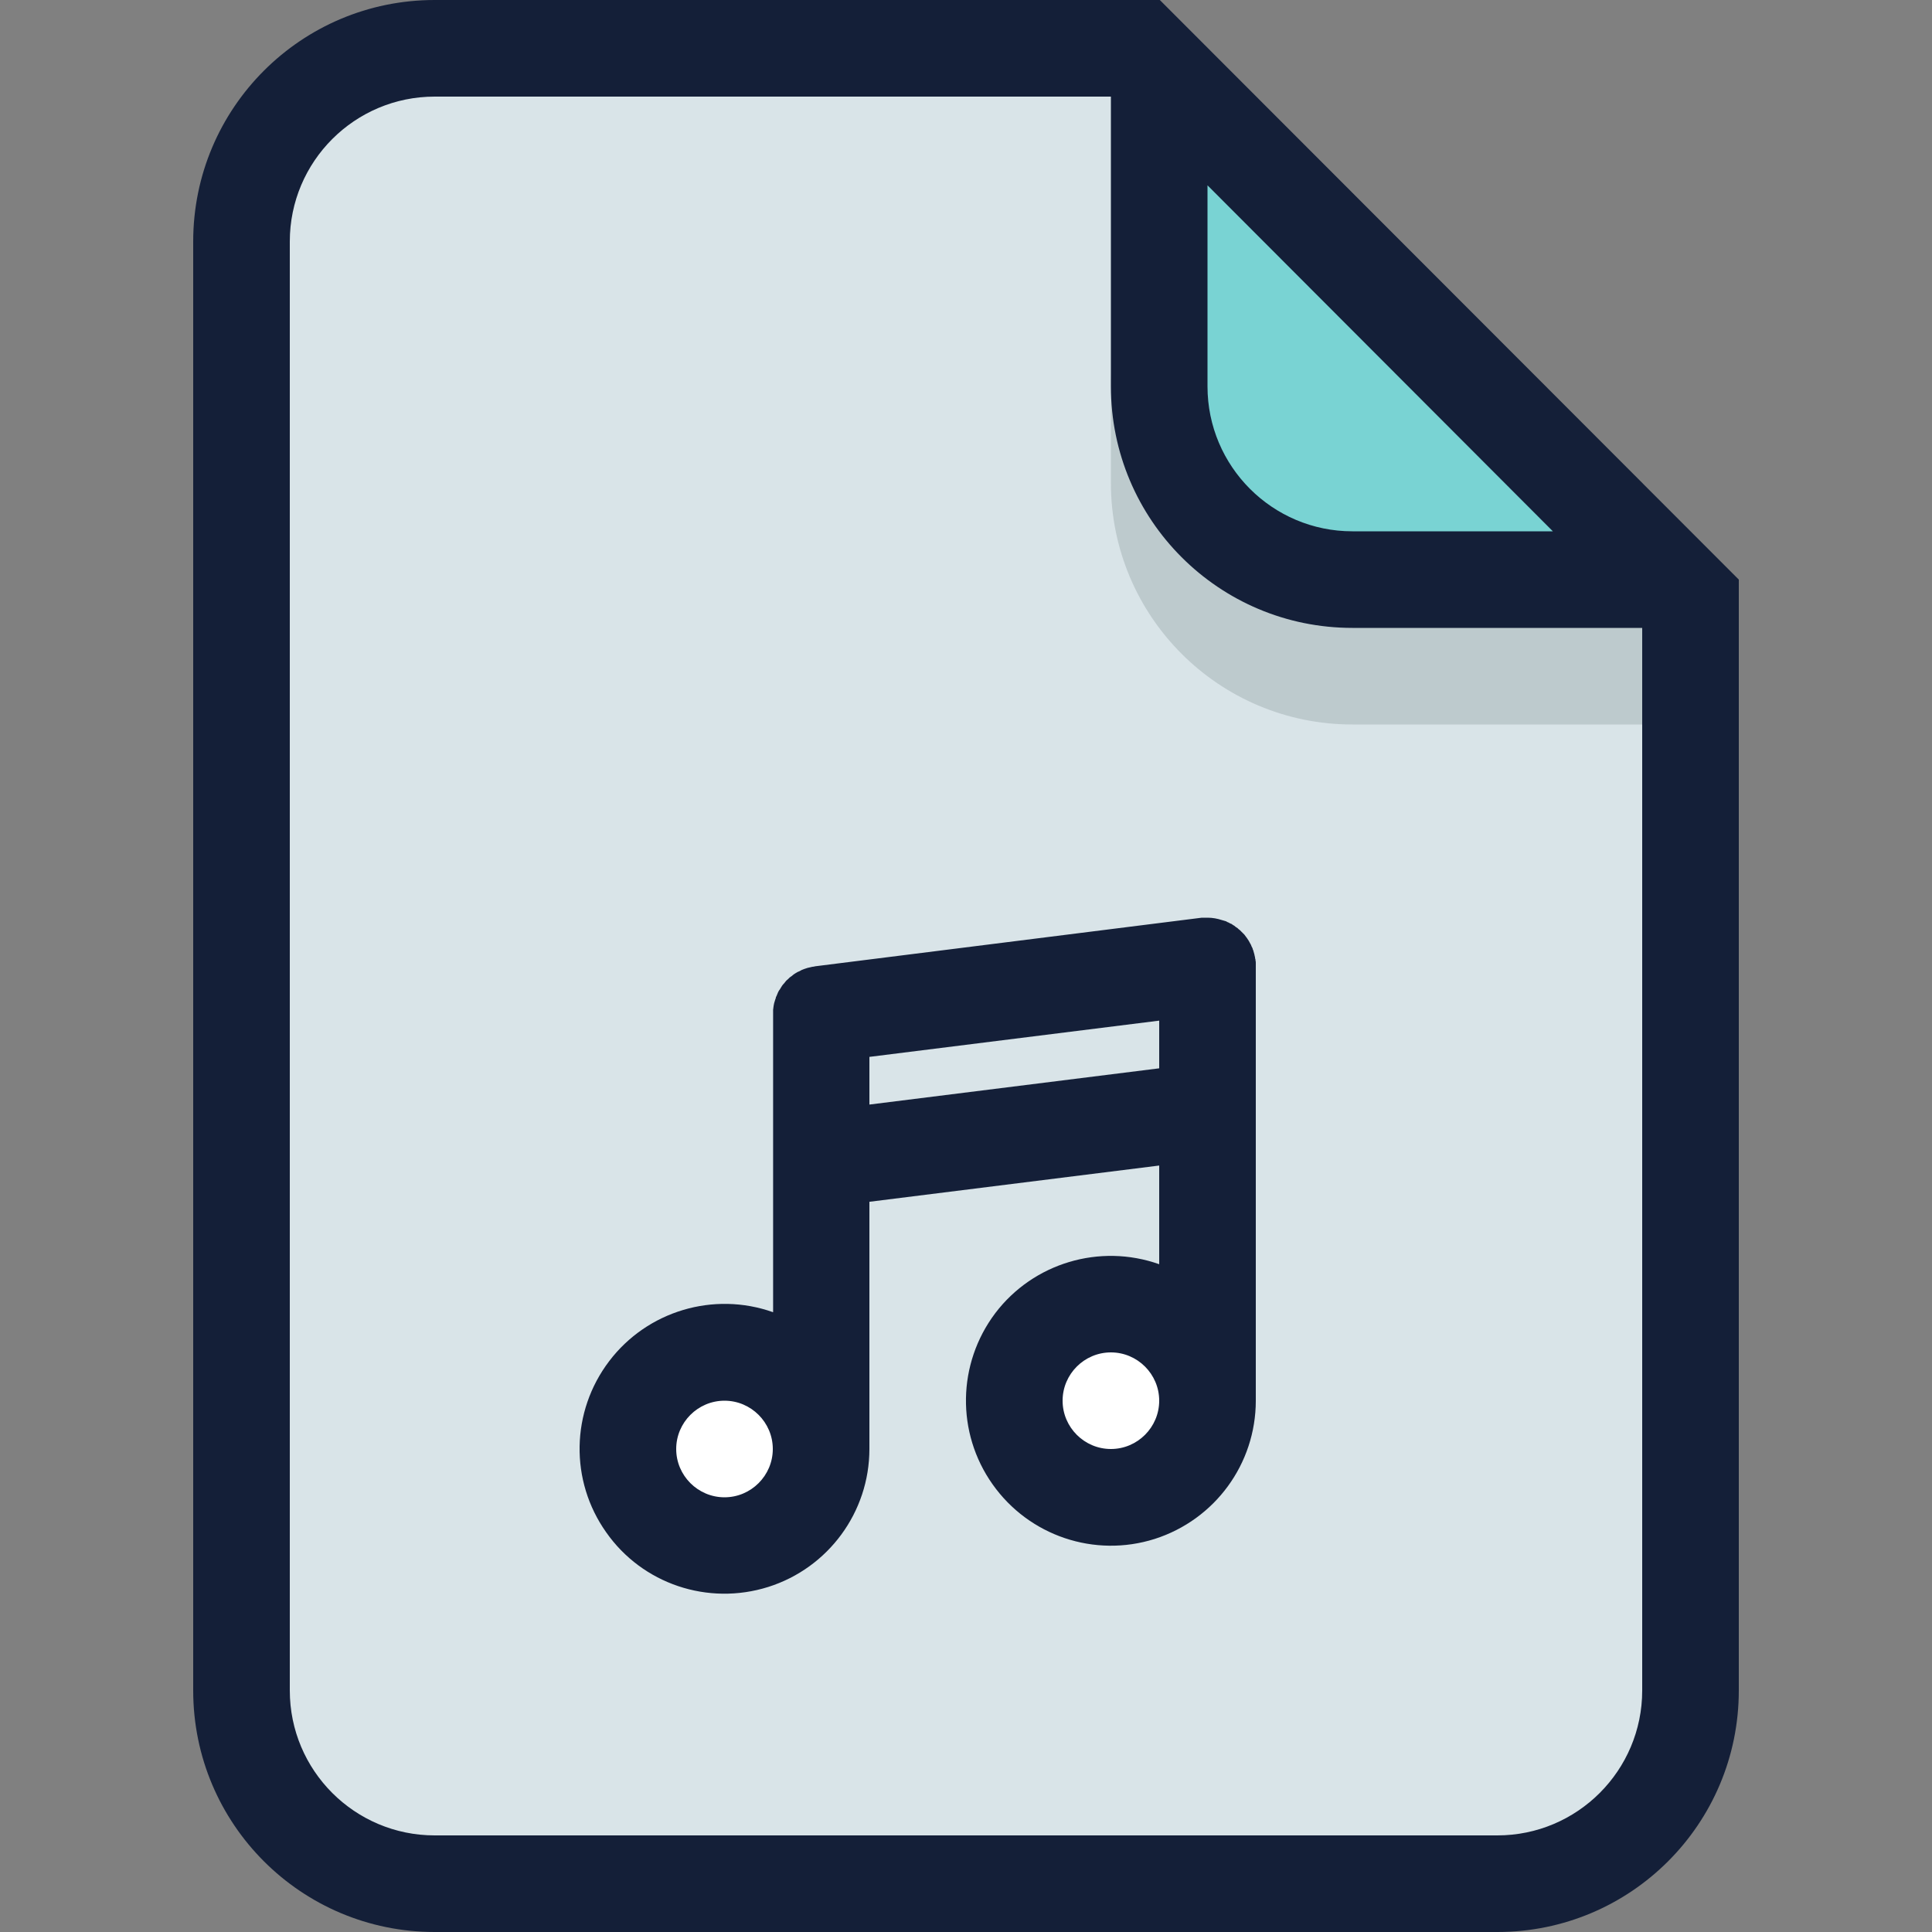 <?xml version="1.0" encoding="UTF-8"?>
<svg xmlns="http://www.w3.org/2000/svg" xmlns:xlink="http://www.w3.org/1999/xlink" width="25px" height="25px" viewBox="0 0 25 25" version="1.1">
<rect x="0" y="0" width="25" height="25" fill="#808080" stroke="none"/>
<defs>
<filter id="alpha" filterUnits="objectBoundingBox" x="0%" y="0%" width="100%" height="100%">
  <feColorMatrix type="matrix" in="SourceGraphic" values="0 0 0 0 1 0 0 0 0 1 0 0 0 0 1 0 0 0 1 0"/>
</filter>
<mask id="mask0">
  <g filter="url(#alpha)">
<rect x="0" y="0" width="25" height="25" style="fill:rgb(0%,0%,0%);fill-opacity:0.141;stroke:none;"/>
  </g>
</mask>
<clipPath id="clip1">
  <rect x="0" y="0" width="25" height="25"/>
</clipPath>
<g id="surface5" clip-path="url(#clip1)">
<path style=" stroke:none;fill-rule:nonzero;fill:rgb(9.02%,16.078%,17.647%);fill-opacity:1;" d="M 21.25 6.25 L 16.93 1.93 C 15.449 2.203 14.375 3.496 14.375 5 L 14.375 6.25 C 14.375 7.977 15.773 9.375 17.5 9.375 L 21.25 9.375 Z M 21.25 6.25 "/>
</g>
</defs>
<g id="surface1">
<path style=" stroke:none;fill-rule:nonzero;fill:rgb(85.098%,89.412%,90.98%);fill-opacity:1;" d="M 5.625 24.375 C 4.246 24.375 3.125 23.254 3.125 21.875 L 3.125 3.125 C 3.125 1.746 4.246 0.625 5.625 0.625 L 14.746 0.625 L 21.875 7.758 L 21.875 21.875 C 21.875 23.254 20.754 24.375 19.375 24.375 Z M 5.625 24.375 "/>
<use xlink:href="#surface5" mask="url(#mask0)"/>
<path style=" stroke:none;fill-rule:nonzero;fill:rgb(47.451%,82.745%,82.745%);fill-opacity:1;" d="M 17.5 7.5 C 16.121 7.5 15 6.379 15 5 L 15 0.883 L 21.598 7.5 Z M 17.5 7.5 "/>
<path style=" stroke:none;fill-rule:nonzero;fill:rgb(100%,100%,100%);fill-opacity:1;" d="M 9.375 20 C 8.684 20 8.125 19.441 8.125 18.75 C 8.125 18.059 8.684 17.5 9.375 17.5 C 10.066 17.5 10.625 18.059 10.625 18.75 C 10.625 19.441 10.066 20 9.375 20 M 14.375 19.375 C 13.684 19.375 13.125 18.816 13.125 18.125 C 13.125 17.434 13.684 16.875 14.375 16.875 C 15.066 16.875 15.625 17.434 15.625 18.125 C 15.625 18.816 15.066 19.375 14.375 19.375 "/>
<path style=" stroke:none;fill-rule:nonzero;fill:rgb(7.843%,12.157%,21.961%);fill-opacity:1;" d="M 15.008 0 L 5.625 0 C 3.898 0 2.5 1.398 2.5 3.125 L 2.5 21.875 C 2.5 23.602 3.898 25 5.625 25 L 19.375 25 C 21.102 25 22.5 23.602 22.5 21.875 L 22.5 7.5 Z M 20.094 6.875 L 17.5 6.875 C 16.465 6.875 15.625 6.035 15.625 5 L 15.625 2.398 Z M 21.25 21.875 C 21.25 22.91 20.41 23.75 19.375 23.75 L 5.625 23.75 C 4.59 23.75 3.75 22.91 3.75 21.875 L 3.75 3.125 C 3.75 2.09 4.59 1.25 5.625 1.25 L 14.375 1.25 L 14.375 5 C 14.375 6.727 15.773 8.125 17.5 8.125 L 21.25 8.125 Z M 21.25 21.875 "/>
<path style=" stroke:none;fill-rule:nonzero;fill:rgb(7.843%,12.157%,21.961%);fill-opacity:1;" d="M 16.25 12.465 C 16.25 12.453 16.25 12.438 16.246 12.43 L 16.246 12.422 C 16.246 12.422 16.246 12.41 16.242 12.406 C 16.242 12.391 16.238 12.379 16.234 12.363 C 16.234 12.352 16.23 12.352 16.23 12.344 C 16.227 12.336 16.223 12.316 16.219 12.305 C 16.215 12.293 16.215 12.289 16.211 12.285 C 16.211 12.277 16.203 12.258 16.195 12.246 C 16.191 12.234 16.191 12.234 16.188 12.227 C 16.184 12.223 16.176 12.203 16.168 12.191 L 16.16 12.176 C 16.152 12.164 16.145 12.152 16.137 12.141 L 16.125 12.125 C 16.117 12.113 16.109 12.105 16.102 12.094 L 16.086 12.078 C 16.078 12.07 16.066 12.059 16.059 12.051 L 16.043 12.035 C 16.031 12.027 16.023 12.02 16.016 12.012 L 15.992 11.996 L 15.969 11.977 C 15.957 11.973 15.949 11.965 15.938 11.957 L 15.918 11.949 C 15.906 11.941 15.891 11.934 15.879 11.93 L 15.867 11.922 C 15.848 11.918 15.832 11.91 15.812 11.906 C 15.754 11.887 15.691 11.875 15.629 11.875 L 15.551 11.875 L 10.547 12.504 L 10.531 12.508 C 10.516 12.508 10.504 12.512 10.488 12.516 L 10.469 12.52 C 10.453 12.523 10.441 12.527 10.43 12.531 L 10.406 12.539 L 10.375 12.551 L 10.348 12.566 L 10.32 12.578 L 10.293 12.594 L 10.27 12.609 L 10.246 12.629 L 10.219 12.648 L 10.199 12.668 C 10.191 12.676 10.184 12.68 10.176 12.688 L 10.16 12.707 C 10.152 12.719 10.145 12.727 10.137 12.734 L 10.121 12.754 C 10.113 12.766 10.109 12.773 10.102 12.785 L 10.09 12.805 C 10.082 12.812 10.078 12.824 10.07 12.836 C 10.066 12.848 10.062 12.852 10.062 12.855 C 10.059 12.863 10.051 12.879 10.047 12.891 C 10.039 12.902 10.039 12.906 10.039 12.914 C 10.035 12.922 10.031 12.938 10.027 12.949 C 10.023 12.961 10.023 12.965 10.02 12.973 C 10.016 12.98 10.016 12.996 10.012 13.008 C 10.012 13.016 10.008 13.027 10.008 13.035 C 10.008 13.047 10.004 13.059 10.004 13.066 C 10.004 13.078 10.004 13.09 10.004 13.102 L 10.004 16.98 C 9.234 16.707 8.375 16.965 7.883 17.613 C 7.387 18.266 7.371 19.16 7.844 19.828 C 8.312 20.496 9.16 20.781 9.941 20.535 C 10.719 20.289 11.25 19.566 11.25 18.75 L 11.25 15.551 L 15 15.082 L 15 16.359 C 14.23 16.086 13.371 16.344 12.879 16.992 C 12.387 17.645 12.371 18.539 12.844 19.207 C 13.316 19.875 14.164 20.16 14.941 19.914 C 15.723 19.664 16.25 18.941 16.25 18.125 L 16.25 12.492 C 16.25 12.492 16.25 12.473 16.25 12.465 M 9.375 19.375 C 9.031 19.375 8.75 19.094 8.75 18.75 C 8.75 18.406 9.031 18.125 9.375 18.125 C 9.719 18.125 10 18.406 10 18.75 C 10 19.094 9.719 19.375 9.375 19.375 M 11.25 14.293 L 11.25 13.676 L 15 13.207 L 15 13.824 Z M 14.375 18.75 C 14.031 18.75 13.75 18.469 13.75 18.125 C 13.75 17.781 14.031 17.5 14.375 17.5 C 14.719 17.5 15 17.781 15 18.125 C 15 18.469 14.719 18.75 14.375 18.75 "/>
</g>
</svg>
